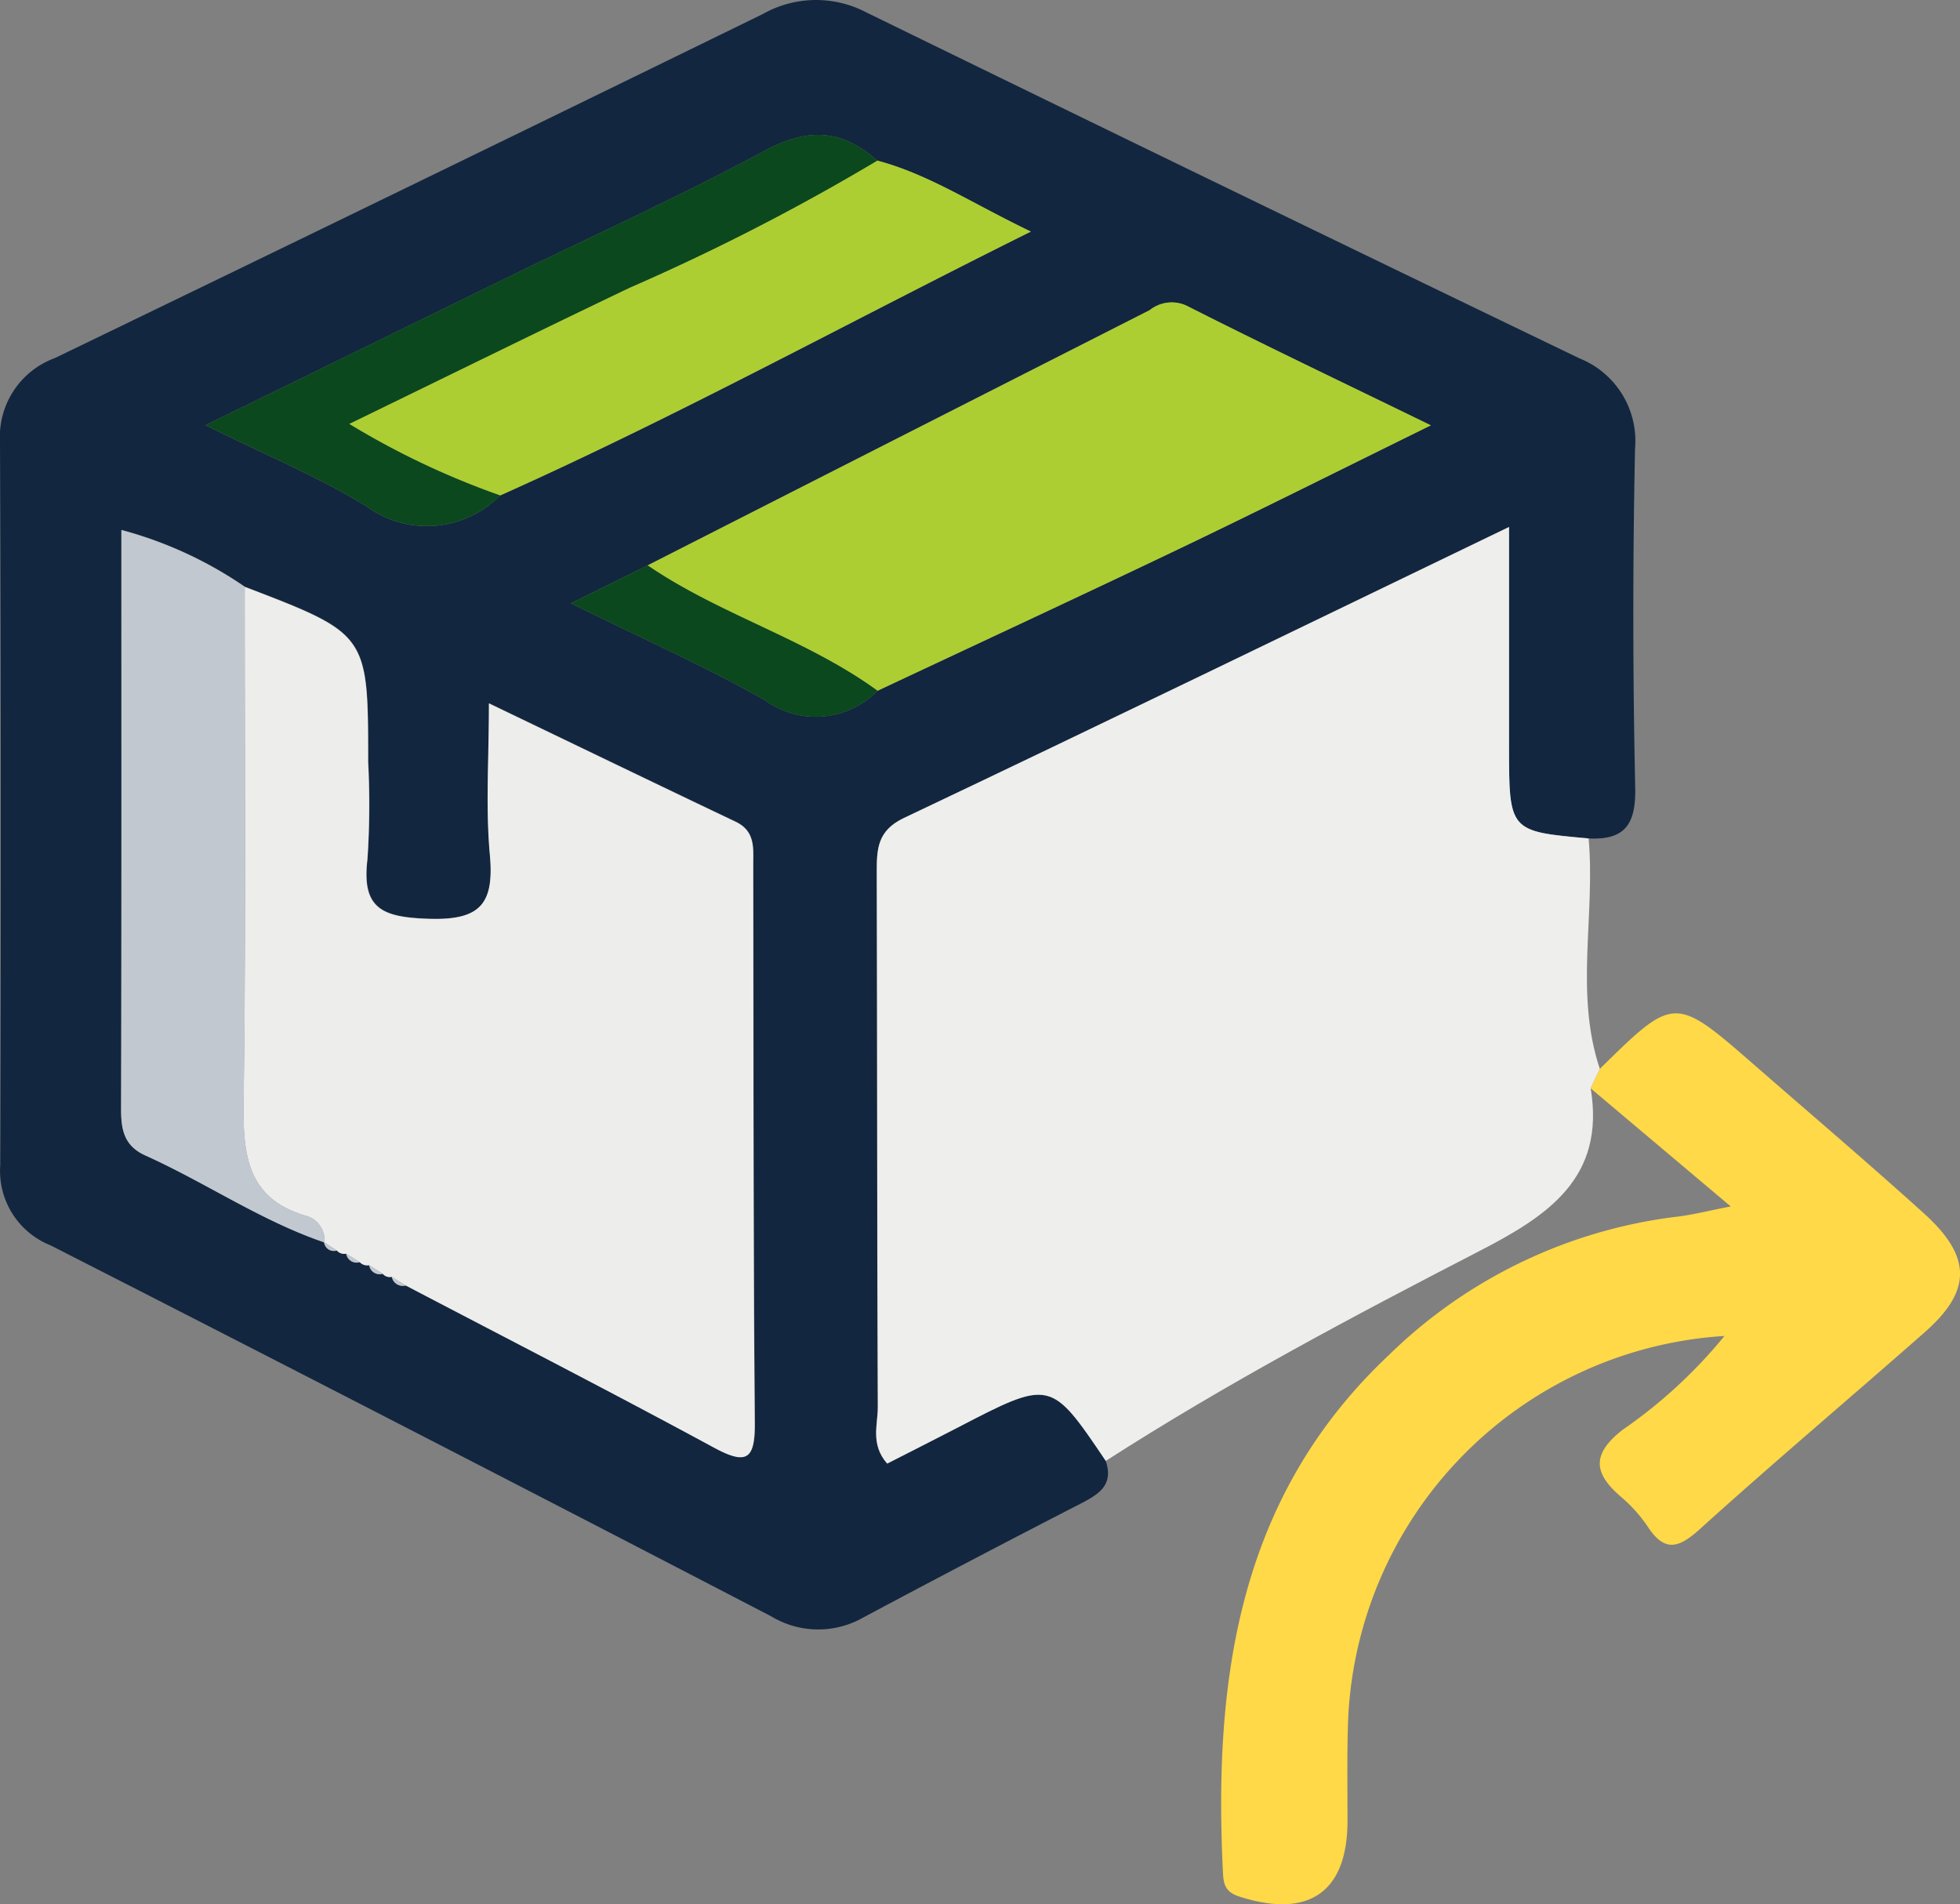 <svg id="Grupo_1084983" data-name="Grupo 1084983" xmlns="http://www.w3.org/2000/svg" xmlns:xlink="http://www.w3.org/1999/xlink" width="87.121" height="84.624" viewBox="0 0 87.121 84.624">
  <rect x="0" y="0" width="87.121" height="84.624" fill="#808080" stroke="none"/>
  <defs>
    <clipPath id="clip-path">
      <rect id="Rectángulo_380932" data-name="Rectángulo 380932" width="87.121" height="84.623" fill="none"/>
    </clipPath>
  </defs>
  <g id="Grupo_1084981" data-name="Grupo 1084981" clip-path="url(#clip-path)">
    <path id="Trazado_794378" data-name="Trazado 794378" d="M49.148,64.92c.365,1.068-.3,1.482-1.115,1.9q-4.85,2.492-9.661,5.06a4.039,4.039,0,0,1-4.086-.048Q18.3,63.529,2.255,55.345A3.557,3.557,0,0,1,.011,51.781Q.062,35.712,0,19.642a3.729,3.729,0,0,1,2.437-3.729Q18.2,8.3,33.919.617A4.808,4.808,0,0,1,38.5.547q15.833,7.734,31.71,15.38a3.952,3.952,0,0,1,2.466,4.023q-.155,7.522.008,15.047c.038,1.647-.468,2.345-2.076,2.261-3.536-.316-3.536-.316-3.536-4.116V23.419c-9.225,4.448-18.04,8.729-26.892,12.93-1.2.57-1.214,1.4-1.211,2.445.024,7.911.009,15.821.047,23.731,0,.78-.338,1.655.416,2.515,1.054-.538,2.1-1.063,3.132-1.6C46.7,61.3,46.7,61.294,49.148,64.92m-26.916-42.9c7.9-3.532,15.477-7.7,23.59-11.726-2.584-1.234-4.536-2.547-6.827-3.153-1.548-1.393-3.077-1.48-4.98-.456-3.716,2-7.569,3.747-11.365,5.6-4.363,2.132-8.723,4.267-13.513,6.61,2.679,1.33,5.007,2.293,7.131,3.591a4.565,4.565,0,0,0,5.963-.468M14.405,55.2a.437.437,0,0,0,.57.368.435.435,0,0,0,.413.141.473.473,0,0,0,.609.378.443.443,0,0,0,.41.134.48.48,0,0,0,.611.383.4.4,0,0,0,.4.134.5.5,0,0,0,.626.384c4.57,2.394,9.161,4.748,13.7,7.2,1.485.8,1.827.5,1.813-1.123-.068-8.246-.054-16.492-.07-24.738,0-.756.107-1.528-.789-1.954-3.562-1.693-7.113-3.41-10.958-5.257,0,2.508-.15,4.625.041,6.711.2,2.191-.4,2.944-2.743,2.863-2.03-.071-2.961-.439-2.7-2.64a36.383,36.383,0,0,0,.032-4.331c0-5.686,0-5.686-5.485-7.781a17.8,17.8,0,0,0-5.488-2.526c0,8.732.009,17.235-.013,25.739,0,.923.138,1.632,1.084,2.059,2.689,1.211,5.145,2.907,7.959,3.864ZM39,30.7c4.5-2.117,9.02-4.209,13.51-6.357,3.54-1.694,7.049-3.455,11.086-5.44-3.966-1.931-7.435-3.582-10.86-5.318a1.567,1.567,0,0,0-1.637.2Q39.94,19.444,28.787,25.125L25.374,26.81c3.1,1.53,5.952,2.794,8.655,4.324A3.826,3.826,0,0,0,39,30.7" transform="translate(0 0)" fill="#12263f"/>
    <path id="Trazado_794379" data-name="Trazado 794379" d="M86.1,87.139c-2.449-3.626-2.449-3.625-6.583-1.48-1.036.537-2.078,1.062-3.132,1.6-.753-.86-.412-1.735-.416-2.515-.037-7.91-.023-15.821-.047-23.731,0-1.047.009-1.875,1.211-2.445,8.853-4.2,17.667-8.482,26.893-12.93v9.724c0,3.8,0,3.8,3.536,4.116.307,3.408-.63,6.876.5,10.244q-.2.43-.408.861c.664,4-1.93,5.675-4.954,7.235-5.639,2.909-11.249,5.885-16.6,9.322" transform="translate(-36.949 -22.219)" fill="#eeeeec"/>
    <path id="Trazado_794380" data-name="Trazado 794380" d="M122.2,91.091l.407-.861c3.324-3.269,3.324-3.27,6.922-.131,2.5,2.179,5.026,4.327,7.486,6.55,2.139,1.932,2.133,3.438.032,5.286-3.318,2.921-6.7,5.77-9.98,8.735-.947.857-1.568,1.057-2.329-.1a6.48,6.48,0,0,0-1.19-1.326c-1.226-1.054-1.311-1.9.087-2.986a21.815,21.815,0,0,0,4.514-4.161,17.858,17.858,0,0,0-16.74,17.462c-.036,1.36-.015,2.723-.015,4.084,0,3.18-1.732,4.362-4.819,3.363-.655-.211-.694-.6-.72-1.12-.417-8.573.7-16.659,7.376-22.939a22.128,22.128,0,0,1,12.823-6.153c.662-.077,1.314-.247,2.374-.453l-6.23-5.25" transform="translate(-51.498 -42.728)" fill="#ffd947"/>
    <path id="Trazado_794381" data-name="Trazado 794381" d="M27.688,81.485a.4.4,0,0,1-.4-.134l-.611-.383a.443.443,0,0,1-.41-.134l-.609-.378a.434.434,0,0,1-.413-.141l-.57-.368.019.014a1.116,1.116,0,0,0-.786-1.176c-2.693-.771-2.84-2.774-2.806-5.138.107-7.606.046-15.215.049-22.822,5.485,2.1,5.485,2.1,5.485,7.781a36.382,36.382,0,0,1-.032,4.331c-.265,2.2.666,2.569,2.7,2.64,2.341.081,2.943-.672,2.743-2.863-.191-2.086-.041-4.2-.041-6.711,3.844,1.847,7.4,3.564,10.958,5.258.9.425.787,1.2.789,1.953.015,8.246,0,16.492.069,24.738.014,1.623-.329,1.927-1.813,1.124-4.536-2.457-9.127-4.811-13.7-7.205l-.626-.384" transform="translate(-10.275 -24.744)" fill="#ededeb"/>
    <path id="Trazado_794382" data-name="Trazado 794382" d="M56.1,37.858q11.157-5.674,22.317-11.343a1.567,1.567,0,0,1,1.637-.2c3.425,1.736,6.894,3.388,10.86,5.319-4.038,1.984-7.546,3.745-11.087,5.439-4.489,2.147-9.005,4.241-13.509,6.357-3.163-2.3-7-3.376-10.218-5.572" transform="translate(-27.312 -12.733)" fill="#adce32"/>
    <path id="Trazado_794383" data-name="Trazado 794383" d="M15.988,48.427c0,7.607.058,15.216-.049,22.822-.033,2.365.112,4.367,2.806,5.139a1.117,1.117,0,0,1,.786,1.175c-2.815-.957-5.269-2.653-7.959-3.864-.946-.426-1.086-1.136-1.084-2.058.022-8.5.013-17.008.013-25.739a17.8,17.8,0,0,1,5.487,2.526" transform="translate(-5.106 -22.347)" fill="#c1c8cf"/>
    <path id="Trazado_794384" data-name="Trazado 794384" d="M53.716,13.907c2.291.607,4.244,1.919,6.827,3.153C52.43,21.09,44.854,25.254,36.952,28.787a35.676,35.676,0,0,1-6.716-3.179c4.591-2.231,8.521-4.167,12.474-6.055a97.77,97.77,0,0,0,11-5.646" transform="translate(-14.721 -6.771)" fill="#adce32"/>
    <path id="Trazado_794385" data-name="Trazado 794385" d="M47.664,12.82a97.77,97.77,0,0,1-11,5.646c-3.953,1.887-7.883,3.823-12.474,6.055A35.677,35.677,0,0,0,30.9,27.7a4.565,4.565,0,0,1-5.963.468c-2.124-1.3-4.452-2.262-7.131-3.591,4.79-2.344,9.15-4.478,13.513-6.61,3.8-1.854,7.648-3.6,11.365-5.6,1.9-1.024,3.431-.938,4.979.456" transform="translate(-8.669 -5.683)" fill="#0b481e"/>
    <path id="Trazado_794386" data-name="Trazado 794386" d="M52.86,48.963c3.222,2.2,7.055,3.269,10.218,5.572a3.825,3.825,0,0,1-4.975.438c-2.7-1.531-5.557-2.794-8.656-4.324l3.413-1.686" transform="translate(-24.074 -23.838)" fill="#0b481e"/>
    <path id="Trazado_794387" data-name="Trazado 794387" d="M28.073,107.576l.57.368a.437.437,0,0,1-.57-.368" transform="translate(-13.668 -52.374)" fill="#c1c8cf"/>
    <path id="Trazado_794388" data-name="Trazado 794388" d="M29.987,108.569l.608.378a.473.473,0,0,1-.608-.378" transform="translate(-14.599 -52.858)" fill="#c1c8cf"/>
    <path id="Trazado_794389" data-name="Trazado 794389" d="M31.972,109.567l.611.383a.48.48,0,0,1-.611-.383" transform="translate(-15.566 -53.344)" fill="#c1c8cf"/>
    <path id="Trazado_794390" data-name="Trazado 794390" d="M33.934,110.575l.626.384a.5.5,0,0,1-.626-.384" transform="translate(-16.521 -53.834)" fill="#c1c8cf"/>
  </g>
</svg>
